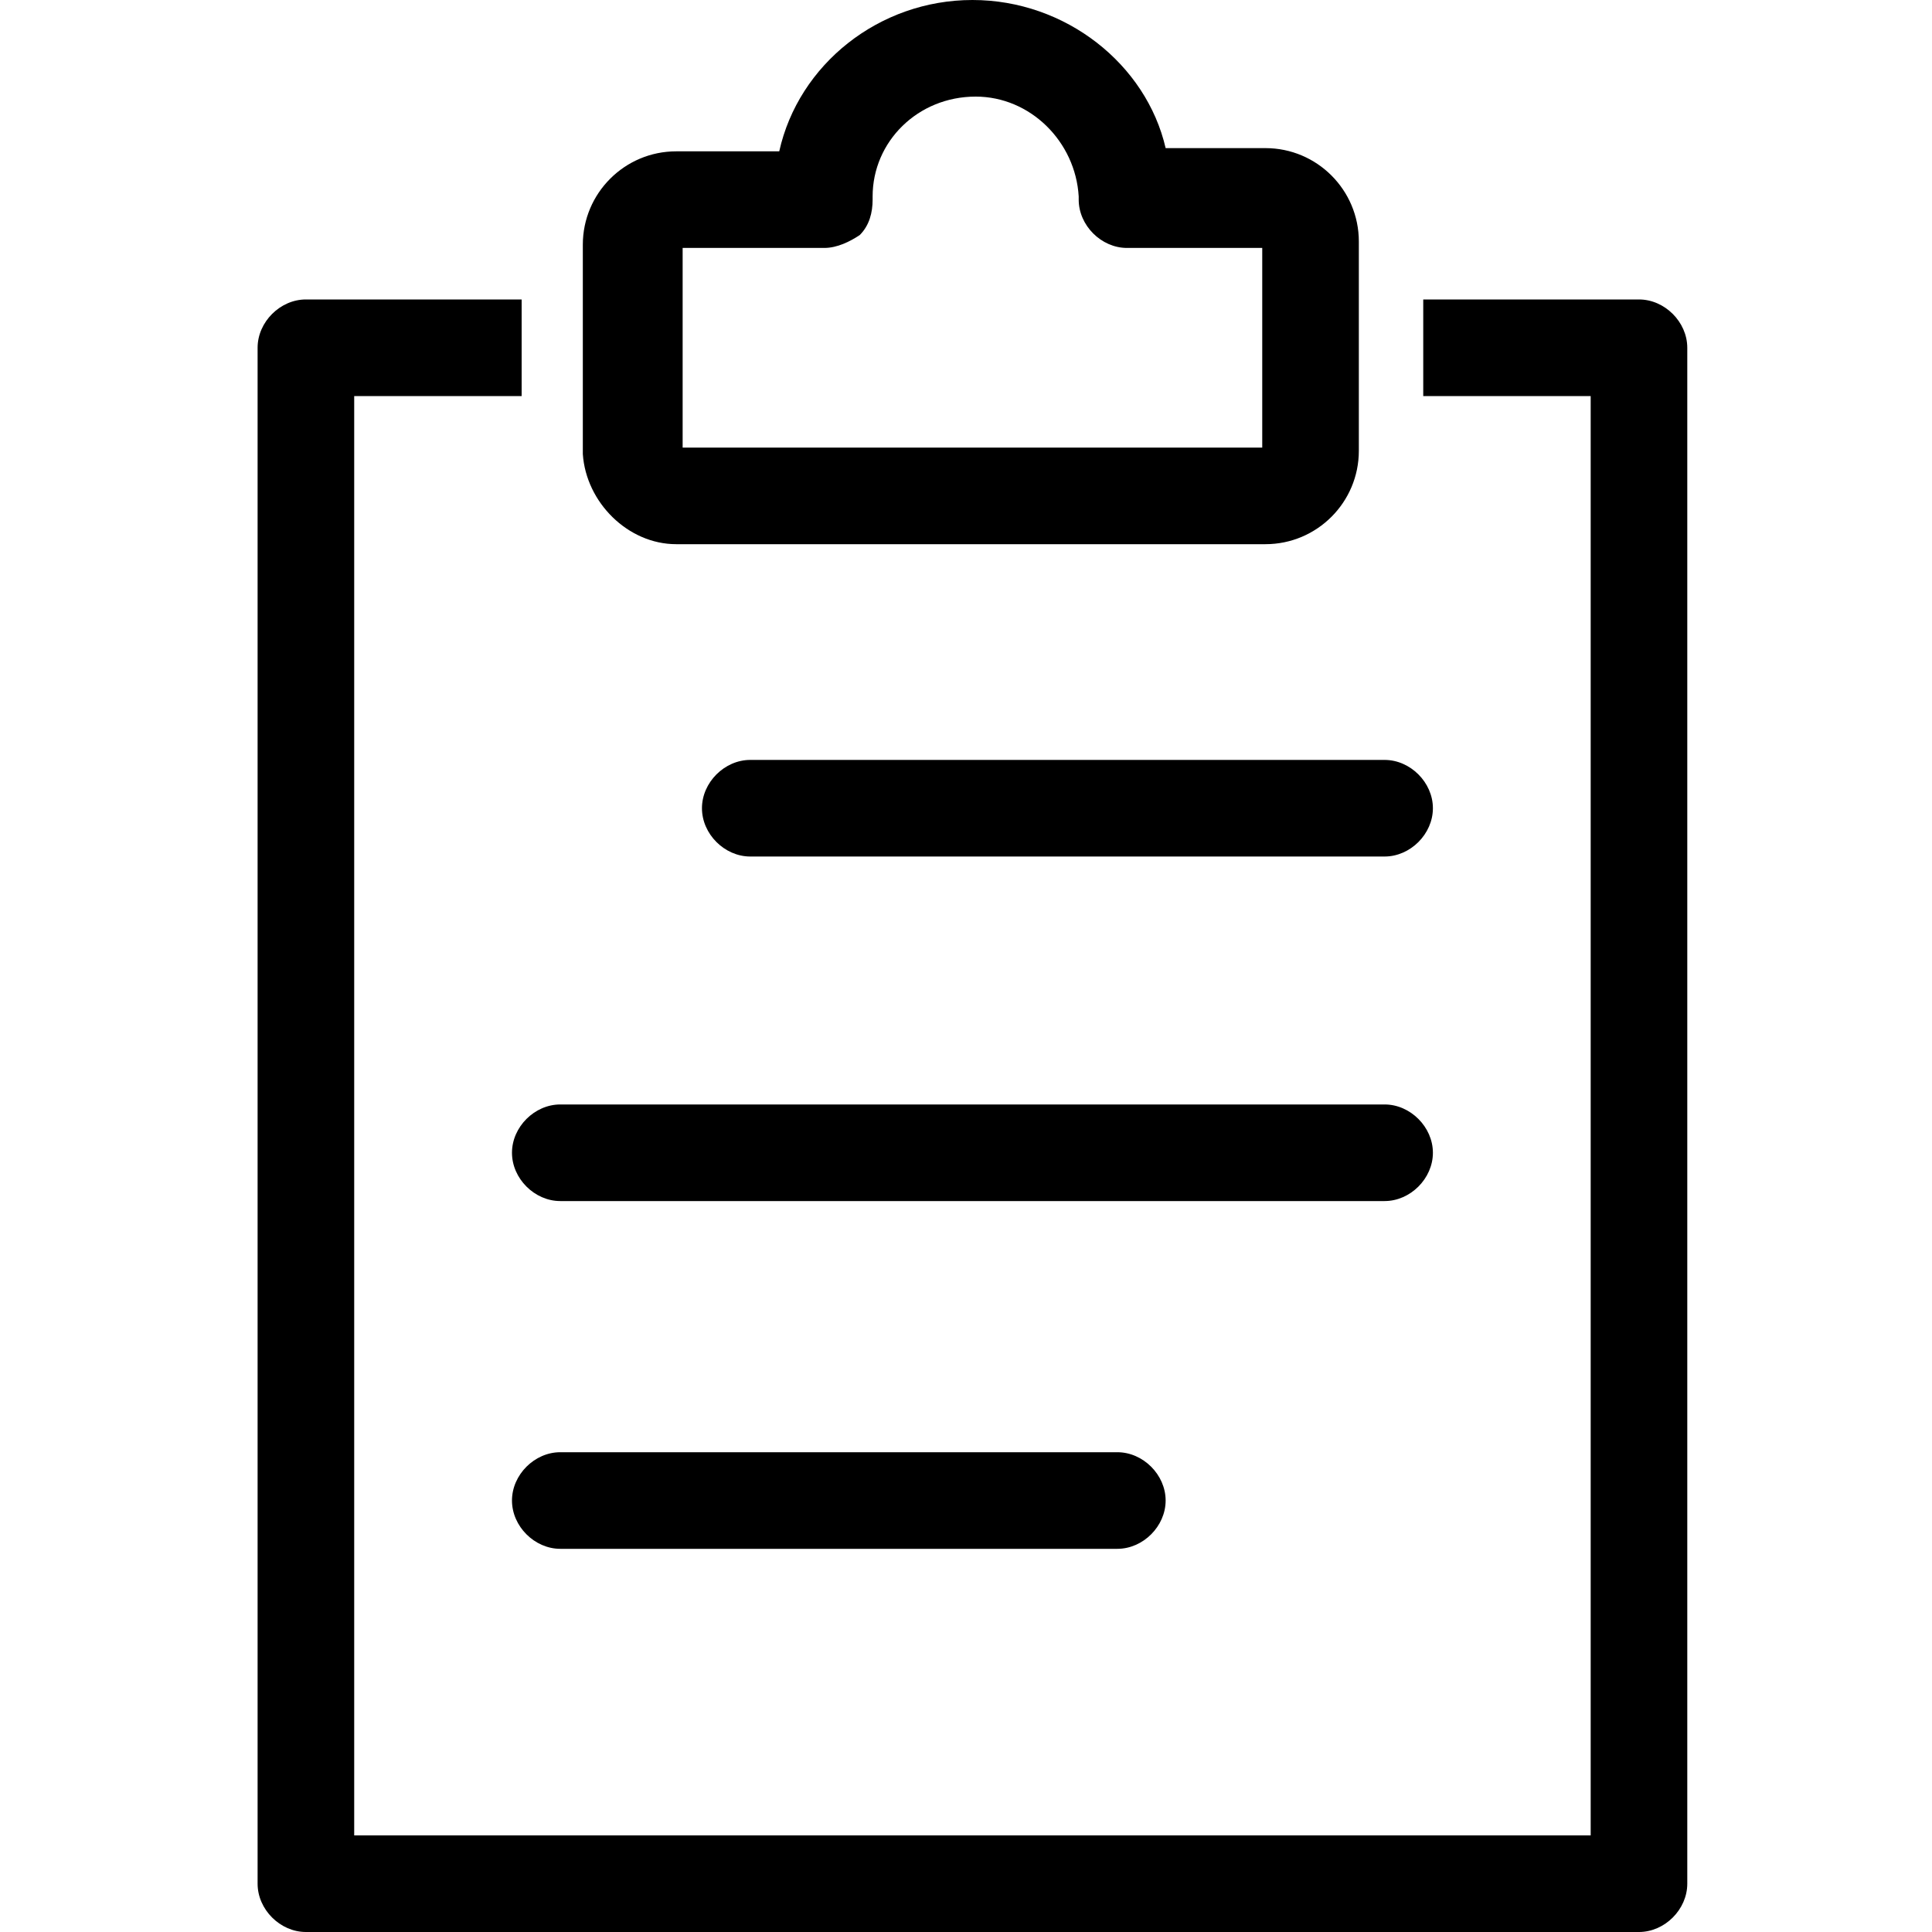 <svg width="30" height="30" viewBox="0 0 30 30" fill="none" xmlns="http://www.w3.org/2000/svg">
<path d="M10.5 8.45H19.65C20.45 8.45 21.1 7.8 21.1 7V3.75C21.1 2.95 20.45 2.3 19.65 2.3H18.1C17.8 1 16.55 0 15.1 0C13.65 0 12.4 1 12.1 2.35H10.5C9.7 2.35 9.05 3 9.05 3.8V7.05C9.1 7.8 9.75 8.45 10.5 8.45ZM10.6 3.85H12.8C13 3.85 13.2 3.75 13.35 3.65C13.5 3.5 13.55 3.3 13.55 3.1V3.05C13.55 2.2 14.25 1.5 15.15 1.5C16 1.5 16.7 2.2 16.75 3.05C16.75 3.1 16.75 3.1 16.75 3.1C16.75 3.5 17.1 3.85 17.5 3.85H19.6V6.95H10.6V3.85ZM11.65 11.8H21.5C21.9 11.8 22.25 12.15 22.25 12.55C22.25 12.95 21.9 13.3 21.5 13.3H11.65C11.25 13.3 10.9 12.95 10.9 12.55C10.9 12.15 11.25 11.8 11.65 11.8ZM7.95 17.9C7.95 17.5 8.3 17.15 8.7 17.15H21.5C21.9 17.15 22.25 17.5 22.25 17.9C22.25 18.3 21.9 18.65 21.5 18.65H8.7C8.3 18.65 7.95 18.3 7.95 17.9ZM17.35 22.55C17.75 22.55 18.1 22.9 18.1 23.3C18.1 23.7 17.75 24.05 17.35 24.05H8.7C8.3 24.05 7.95 23.7 7.95 23.3C7.95 22.9 8.3 22.55 8.7 22.55H17.35ZM26.2 5.4V29.25C26.2 29.65 25.85 30 25.45 30H4.75C4.35 30 4 29.65 4 29.25V5.4C4 5 4.35 4.65 4.75 4.65H8.1V6.15H5.5V28.5H24.7V6.15H22.1V4.65H25.45C25.85 4.65 26.2 5 26.2 5.4Z" fill="black"/>
</svg>
